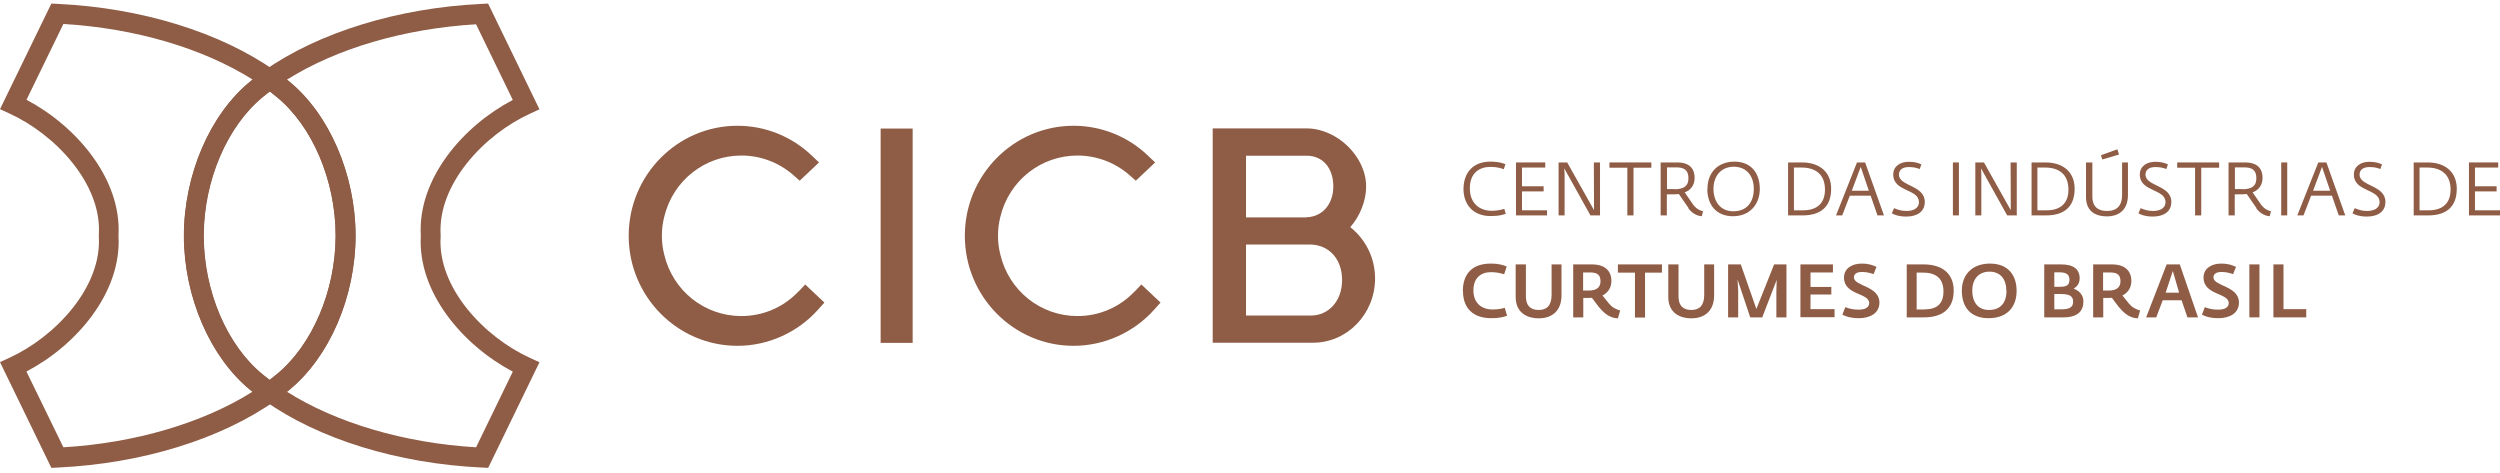 <svg width="280" height="53" viewBox="0 0 280 53" fill="none" xmlns="http://www.w3.org/2000/svg">
<g clip-path="url(#clip0_67_50)">
<path d="M102.217 14.399H98.631V38.401H102.217V14.399Z" fill="#8F5C45"/>
<path d="M151.223 25.452C152.333 24.181 153.007 22.486 153.007 20.883C153.007 17.549 149.766 14.381 146.326 14.381H135.822V38.383H147.072C150.895 38.383 154.008 35.159 154.008 31.18C154.008 28.933 152.989 26.833 151.223 25.433V25.452ZM139.554 27.386H146.781C148.893 27.441 150.313 29.044 150.313 31.364C150.313 33.685 148.838 35.343 146.799 35.343H139.554V27.367V27.386ZM146.344 24.346H139.554V17.439H146.344C148.146 17.439 149.33 18.802 149.33 20.883C149.33 22.873 148.092 24.291 146.344 24.328V24.346Z" fill="#8F5C45"/>
<path d="M89.474 32.598C87.781 34.404 85.487 35.398 83.03 35.398C78.915 35.398 75.366 32.58 74.401 28.546C74.219 27.846 74.128 27.128 74.128 26.409C74.128 25.691 74.219 24.954 74.401 24.254C75.384 20.22 78.934 17.42 83.03 17.42C85.178 17.42 87.235 18.194 88.855 19.612L89.565 20.238L91.731 18.194L90.912 17.42C88.655 15.265 85.687 14.086 82.593 14.086C75.875 14.086 70.414 19.612 70.414 26.409C70.414 33.206 75.875 38.732 82.593 38.732C86.033 38.732 89.347 37.24 91.64 34.661L92.332 33.888L90.184 31.862L89.474 32.617V32.598Z" fill="#8F5C45"/>
<path d="M127.12 32.598C125.427 34.404 123.134 35.398 120.676 35.398C116.562 35.398 113.012 32.58 112.047 28.546C111.865 27.846 111.774 27.128 111.774 26.409C111.774 25.691 111.865 24.954 112.047 24.254C113.03 20.22 116.58 17.42 120.676 17.42C122.806 17.42 124.881 18.194 126.501 19.612L127.211 20.238L129.378 18.194L128.559 17.42C126.301 15.265 123.334 14.086 120.239 14.086C113.522 14.086 108.061 19.612 108.061 26.409C108.061 33.206 113.522 38.732 120.239 38.732C123.68 38.732 126.993 37.24 129.287 34.661L129.979 33.888L127.83 31.862L127.12 32.617V32.598Z" fill="#8F5C45"/>
<path d="M163.911 21.196C163.911 19.317 165.003 18.102 166.914 18.102C167.97 18.102 168.48 18.341 168.607 18.396L168.425 18.949C168.189 18.875 167.752 18.691 166.933 18.691C165.713 18.691 164.621 19.354 164.621 21.086C164.621 22.817 165.749 23.609 167.097 23.609C167.643 23.609 168.152 23.499 168.48 23.388L168.644 23.941C168.425 24.033 167.934 24.199 166.951 24.199C165.021 24.199 163.911 22.946 163.911 21.159V21.196Z" fill="#8F5C45"/>
<path d="M169.791 18.194H173.068V18.765H170.464V20.864H172.886V21.436H170.464V23.554H173.268V24.125H169.791V18.194Z" fill="#8F5C45"/>
<path d="M174.542 18.194H175.526L178.529 23.535V22.799L178.511 18.194H179.203V24.125H178.129L175.198 18.857L175.234 19.465V24.125H174.561V18.194H174.542Z" fill="#8F5C45"/>
<path d="M182.261 18.783H180.258V18.194H184.955V18.783H182.953V24.125H182.261V18.783Z" fill="#8F5C45"/>
<path d="M189.124 23.314L188.032 21.73C187.886 21.749 187.668 21.767 187.486 21.767H186.685V24.125H185.993V18.194H187.904C189.033 18.194 189.797 18.728 189.797 19.925C189.797 20.625 189.47 21.251 188.687 21.546L189.597 22.872C189.998 23.425 190.435 23.591 190.744 23.664L190.598 24.217C190.271 24.199 189.597 24.033 189.088 23.314H189.124ZM187.54 21.196C188.45 21.196 189.106 20.92 189.106 19.98C189.106 19.041 188.632 18.746 187.74 18.746H186.703V21.178H187.558L187.54 21.196Z" fill="#8F5C45"/>
<path d="M191.236 21.141C191.236 19.28 192.456 18.102 194.258 18.102C196.151 18.102 197.098 19.428 197.098 21.159C197.098 22.891 195.969 24.217 194.094 24.217C192.219 24.217 191.218 22.946 191.218 21.141H191.236ZM196.424 21.141C196.424 19.723 195.623 18.673 194.185 18.673C192.747 18.673 191.909 19.741 191.909 21.141C191.909 22.541 192.656 23.664 194.13 23.664C195.696 23.664 196.424 22.578 196.424 21.159V21.141Z" fill="#8F5C45"/>
<path d="M200.247 18.194H201.83C203.724 18.194 205.089 19.207 205.089 21.141C205.089 23.222 203.851 24.125 201.885 24.125H200.265V18.194H200.247ZM201.958 23.554C203.487 23.554 204.397 22.78 204.397 21.233C204.397 19.557 203.36 18.765 201.794 18.765H200.92V23.554H201.958Z" fill="#8F5C45"/>
<path d="M207.965 18.194H208.894L211.005 24.125H210.277L209.513 21.915H207.182L206.327 24.125H205.635L207.983 18.194H207.965ZM209.312 21.362L208.402 18.691L207.401 21.362H209.312Z" fill="#8F5C45"/>
<path d="M211.898 23.867L212.134 23.315C212.571 23.499 212.972 23.628 213.518 23.628C214.173 23.628 214.92 23.407 214.92 22.633C214.92 21.141 212.043 21.491 212.043 19.557C212.043 18.599 212.844 18.12 213.773 18.12C214.446 18.12 214.847 18.249 215.193 18.415L215.011 18.931C214.665 18.802 214.337 18.71 213.791 18.71C213.154 18.71 212.681 18.967 212.681 19.557C212.681 20.883 215.575 20.717 215.575 22.615C215.575 23.757 214.647 24.254 213.518 24.254C212.662 24.254 212.207 24.07 211.88 23.886L211.898 23.867Z" fill="#8F5C45"/>
<path d="M218.724 18.194H219.398V24.125H218.724V18.194Z" fill="#8F5C45"/>
<path d="M221.218 18.194H222.201L225.205 23.535V22.799L225.187 18.194H225.879V24.125H224.805L221.874 18.857L221.91 19.465V24.125H221.236V18.194H221.218Z" fill="#8F5C45"/>
<path d="M227.517 18.194H229.101C230.994 18.194 232.359 19.207 232.359 21.141C232.359 23.222 231.121 24.125 229.155 24.125H227.535V18.194H227.517ZM229.228 23.554C230.757 23.554 231.667 22.78 231.667 21.233C231.667 19.557 230.63 18.765 229.064 18.765H228.19V23.554H229.228Z" fill="#8F5C45"/>
<path d="M233.633 22.062V18.194H234.343V22.007C234.343 23.315 235.163 23.628 236 23.628C236.91 23.628 237.675 23.223 237.675 21.804V18.194H238.33V21.841C238.33 23.738 237.038 24.236 236 24.236C234.853 24.236 233.633 23.794 233.633 22.062ZM235.308 17.383L237.147 16.72L237.329 17.31L235.454 17.862L235.308 17.383Z" fill="#8F5C45"/>
<path d="M239.513 23.867L239.75 23.315C240.187 23.499 240.587 23.628 241.133 23.628C241.789 23.628 242.535 23.407 242.535 22.633C242.535 21.141 239.659 21.491 239.659 19.557C239.659 18.599 240.46 18.12 241.388 18.12C242.062 18.12 242.462 18.249 242.808 18.415L242.626 18.931C242.28 18.802 241.953 18.71 241.406 18.71C240.769 18.71 240.296 18.967 240.296 19.557C240.296 20.883 243.19 20.717 243.19 22.615C243.19 23.757 242.262 24.254 241.133 24.254C240.278 24.254 239.823 24.07 239.495 23.886L239.513 23.867Z" fill="#8F5C45"/>
<path d="M245.848 18.783H243.846V18.194H248.543V18.783H246.54V24.125H245.848V18.783Z" fill="#8F5C45"/>
<path d="M252.73 23.314L251.638 21.73C251.492 21.749 251.255 21.767 251.092 21.767H250.291V24.125H249.599V18.194H251.51C252.639 18.194 253.404 18.728 253.404 19.925C253.404 20.625 253.076 21.251 252.293 21.546L253.203 22.872C253.604 23.425 254.059 23.591 254.35 23.664L254.204 24.217C253.877 24.199 253.203 24.033 252.694 23.314H252.73ZM251.146 21.196C252.056 21.196 252.712 20.92 252.712 19.98C252.712 19.041 252.238 18.746 251.346 18.746H250.309V21.178H251.164L251.146 21.196Z" fill="#8F5C45"/>
<path d="M255.497 18.194H256.17V24.125H255.497V18.194Z" fill="#8F5C45"/>
<path d="M259.629 18.194H260.558L262.669 24.125H261.941L261.177 21.915H258.847L257.991 24.125H257.299L259.648 18.194H259.629ZM260.976 21.362L260.066 18.691L259.065 21.362H260.976Z" fill="#8F5C45"/>
<path d="M263.489 23.867L263.725 23.315C264.162 23.499 264.563 23.628 265.109 23.628C265.764 23.628 266.511 23.407 266.511 22.633C266.511 21.141 263.634 21.491 263.634 19.557C263.634 18.599 264.435 18.12 265.364 18.12C266.037 18.12 266.438 18.249 266.784 18.415L266.602 18.931C266.256 18.802 265.928 18.71 265.382 18.71C264.745 18.71 264.271 18.967 264.271 19.557C264.271 20.883 267.166 20.717 267.166 22.615C267.166 23.757 266.238 24.254 265.109 24.254C264.253 24.254 263.798 24.07 263.47 23.886L263.489 23.867Z" fill="#8F5C45"/>
<path d="M270.315 18.194H271.899C273.792 18.194 275.158 19.207 275.158 21.141C275.158 23.222 273.92 24.125 271.954 24.125H270.334V18.194H270.315ZM272.026 23.554C273.556 23.554 274.466 22.78 274.466 21.233C274.466 19.557 273.428 18.765 271.863 18.765H270.989V23.554H272.026Z" fill="#8F5C45"/>
<path d="M276.523 18.194H279.8V18.765H277.197V20.864H279.618V21.436H277.197V23.554H280V24.125H276.523V18.194Z" fill="#8F5C45"/>
<path d="M163.838 32.617C163.838 30.627 164.931 29.522 166.969 29.522C167.916 29.522 168.426 29.706 168.753 29.854L168.462 30.719C168.025 30.59 167.716 30.498 167.006 30.48C165.877 30.48 165.022 31.106 165.022 32.525C165.022 33.943 165.932 34.661 167.17 34.661C167.734 34.661 168.134 34.587 168.535 34.477L168.79 35.361C168.353 35.527 167.861 35.637 167.024 35.637C164.967 35.637 163.856 34.495 163.856 32.617H163.838Z" fill="#8F5C45"/>
<path d="M169.755 33.261V29.614H170.901V33.225C170.901 34.275 171.466 34.717 172.34 34.717C173.213 34.717 173.778 34.238 173.778 33.04V29.614H174.888V33.059C174.888 35.067 173.541 35.656 172.34 35.656C171.138 35.656 169.755 35.103 169.755 33.261Z" fill="#8F5C45"/>
<path d="M179.111 34.44L178.292 33.353C178.183 33.353 178.019 33.372 177.892 33.372H177.327V35.545H176.199V29.614H178.347C179.585 29.614 180.477 30.204 180.477 31.475C180.477 32.138 180.167 32.746 179.475 33.096L180.204 33.998C180.55 34.422 180.95 34.643 181.46 34.772L181.205 35.656C180.368 35.619 179.73 35.177 179.148 34.459L179.111 34.44ZM177.928 32.543C178.784 32.543 179.257 32.212 179.257 31.512C179.257 30.812 178.929 30.517 178.128 30.517H177.309V32.543H177.928Z" fill="#8F5C45"/>
<path d="M183.098 30.535H181.205V29.614H186.138V30.535H184.245V35.564H183.116V30.535H183.098Z" fill="#8F5C45"/>
<path d="M186.848 33.261V29.614H187.995V33.225C187.995 34.275 188.559 34.717 189.433 34.717C190.307 34.717 190.871 34.238 190.871 33.04V29.614H191.982V33.059C191.982 35.067 190.635 35.656 189.433 35.656C188.232 35.656 186.848 35.103 186.848 33.261Z" fill="#8F5C45"/>
<path d="M193.53 29.614H194.968L196.715 34.606L198.7 29.614H200.083V35.545H198.954V32.562L198.991 31.346L197.371 35.545H196.024L194.604 31.291L194.676 32.562V35.545H193.548V29.614H193.53Z" fill="#8F5C45"/>
<path d="M201.648 29.614H205.289V30.517H202.777V32.138H205.107V32.985H202.777V34.624H205.471V35.527H201.648V29.596V29.614Z" fill="#8F5C45"/>
<path d="M206.345 35.251L206.673 34.403C207.165 34.587 207.547 34.68 208.166 34.68C208.858 34.68 209.349 34.459 209.349 33.943C209.349 32.782 206.527 33.077 206.527 31.088C206.527 30.019 207.492 29.522 208.494 29.522C209.331 29.522 209.75 29.706 210.168 29.89L209.841 30.701C209.44 30.572 209.094 30.461 208.53 30.461C207.929 30.461 207.638 30.701 207.638 31.069C207.638 32.064 210.496 32.009 210.496 33.888C210.496 35.122 209.386 35.637 208.202 35.637C207.274 35.637 206.764 35.453 206.364 35.251H206.345Z" fill="#8F5C45"/>
<path d="M213.554 29.614H215.447C217.432 29.614 218.815 30.554 218.815 32.562C218.815 34.569 217.559 35.545 215.502 35.545H213.554V29.614ZM215.593 34.643C216.995 34.643 217.668 33.961 217.668 32.654C217.668 31.235 216.886 30.535 215.411 30.535H214.665V34.661H215.593V34.643Z" fill="#8F5C45"/>
<path d="M219.725 32.561C219.725 30.701 220.945 29.522 222.875 29.522C224.914 29.522 225.86 30.83 225.86 32.58C225.86 34.44 224.732 35.637 222.729 35.637C220.727 35.637 219.725 34.422 219.725 32.561ZM224.713 32.561C224.713 31.327 224.094 30.425 222.82 30.425C221.546 30.425 220.891 31.346 220.891 32.543C220.891 33.74 221.455 34.716 222.766 34.716C224.167 34.716 224.732 33.777 224.732 32.561H224.713Z" fill="#8F5C45"/>
<path d="M228.955 29.614H230.848C232.25 29.614 232.923 30.167 232.923 31.18C232.923 31.88 232.45 32.212 232.25 32.322C232.505 32.432 233.342 32.782 233.342 33.759C233.342 34.809 232.741 35.545 231.085 35.545H228.955V29.614ZM230.739 32.119C231.467 32.119 231.777 31.935 231.777 31.327C231.777 30.72 231.394 30.498 230.63 30.498H230.084V32.119H230.739ZM230.921 34.643C231.704 34.643 232.195 34.44 232.195 33.796C232.195 33.096 231.685 32.93 230.757 32.93H230.084V34.643H230.921Z" fill="#8F5C45"/>
<path d="M237.347 34.44L236.528 33.353C236.418 33.353 236.255 33.372 236.127 33.372H235.563V35.545H234.434V29.614H236.582C237.82 29.614 238.712 30.204 238.712 31.475C238.712 32.138 238.403 32.746 237.711 33.096L238.439 33.998C238.785 34.422 239.186 34.643 239.695 34.772L239.44 35.656C238.603 35.619 237.966 35.177 237.383 34.459L237.347 34.44ZM236.164 32.543C237.019 32.543 237.493 32.212 237.493 31.512C237.493 30.812 237.165 30.517 236.364 30.517H235.545V32.543H236.164Z" fill="#8F5C45"/>
<path d="M242.663 29.614H244.137L246.176 35.545H244.993L244.337 33.63H242.226L241.498 35.545H240.369L242.663 29.614ZM244.064 32.782L243.354 30.351L242.553 32.782H244.064Z" fill="#8F5C45"/>
<path d="M246.613 35.251L246.941 34.403C247.433 34.587 247.815 34.68 248.434 34.68C249.126 34.68 249.617 34.459 249.617 33.943C249.617 32.782 246.795 33.077 246.795 31.088C246.795 30.019 247.76 29.522 248.761 29.522C249.599 29.522 250.018 29.706 250.436 29.89L250.109 30.701C249.708 30.572 249.362 30.461 248.798 30.461C248.197 30.461 247.906 30.701 247.906 31.069C247.906 32.064 250.764 32.009 250.764 33.888C250.764 35.122 249.653 35.637 248.47 35.637C247.542 35.637 247.032 35.453 246.632 35.251H246.613Z" fill="#8F5C45"/>
<path d="M251.929 29.614H253.057V35.545H251.929V29.614Z" fill="#8F5C45"/>
<path d="M254.623 29.614H255.751V34.624H258.3V35.545H254.623V29.614Z" fill="#8F5C45"/>
<path d="M54.667 52.4L53.939 52.363C44.582 51.921 35.699 49.195 29.564 44.829L28.271 43.927L29.746 42.877C29.746 42.877 29.91 42.766 29.982 42.711C30.328 42.453 30.656 42.195 30.965 41.937C34.97 38.658 37.574 32.561 37.592 26.427C37.592 20.201 34.989 14.104 30.965 10.826C30.656 10.568 30.31 10.31 29.982 10.052L28.271 8.836L29.545 7.934C35.699 3.623 44.582 0.879 53.939 0.437L54.667 0.4L60.42 12.244L59.382 12.723C54.249 15.062 48.988 20.625 49.352 26.335V26.409V26.483C48.969 32.193 54.23 37.756 59.382 40.095L60.42 40.574L54.667 52.418V52.4ZM32.13 43.871C37.683 47.371 45.274 49.618 53.32 50.097L57.434 41.624C51.882 38.695 46.767 32.782 47.131 26.409C46.748 20.036 51.864 14.104 57.434 11.194L53.32 2.721C45.274 3.2 37.683 5.429 32.13 8.928C32.203 8.984 32.294 9.057 32.367 9.113C36.882 12.797 39.794 19.557 39.813 26.354C39.813 33.243 36.882 40.003 32.367 43.687C32.294 43.761 32.203 43.816 32.13 43.89V43.871Z" fill="#8F5C45"/>
<path d="M5.753 52.4L0 40.556L1.038 40.077C6.171 37.737 11.432 32.175 11.068 26.464V26.391V26.317C11.45 20.607 6.189 15.044 1.038 12.704L0 12.226L5.753 0.4L6.481 0.437C15.838 0.879 24.721 3.623 30.856 7.971L32.149 8.873L30.674 9.923C30.674 9.923 30.51 10.034 30.438 10.089C30.092 10.347 29.764 10.605 29.454 10.863C25.45 14.141 22.846 20.238 22.828 26.372C22.828 32.598 25.431 38.695 29.454 41.956C29.782 42.214 30.11 42.471 30.438 42.729L32.149 43.945L30.875 44.848C24.74 49.195 15.874 51.921 6.517 52.363L5.789 52.4H5.753ZM2.967 41.624L7.1 50.097C15.146 49.618 22.719 47.371 28.289 43.871C28.217 43.816 28.126 43.742 28.053 43.687C23.538 40.003 20.625 33.243 20.607 26.446C20.607 19.557 23.538 12.797 28.053 9.113C28.126 9.039 28.217 8.984 28.289 8.91C22.737 5.41 15.146 3.163 7.1 2.684L2.967 11.176C8.52 14.104 13.635 20.017 13.271 26.391C13.653 32.764 8.538 38.695 2.967 41.606V41.624Z" fill="#8F5C45"/>
<path d="M30.201 45.309L29.382 44.719C29.291 44.664 29.2 44.59 29.109 44.516C28.744 44.24 28.38 43.964 28.035 43.688C23.52 40.004 20.607 33.243 20.589 26.446C20.589 19.557 23.52 12.797 28.035 9.113C28.38 8.837 28.744 8.56 29.109 8.284C29.2 8.21 29.309 8.137 29.418 8.063L30.219 7.492L31.038 8.081C31.129 8.137 31.22 8.21 31.311 8.284C31.675 8.56 32.039 8.837 32.385 9.113C36.9 12.797 39.813 19.576 39.831 26.354C39.831 33.243 36.9 40.004 32.385 43.688C32.039 43.964 31.675 44.24 31.311 44.516C31.22 44.59 31.111 44.664 31.002 44.737L30.201 45.309ZM30.201 10.236C29.928 10.439 29.673 10.642 29.418 10.844C25.413 14.123 22.81 20.202 22.792 26.354C22.792 32.58 25.395 38.677 29.418 41.956C29.673 42.159 29.928 42.361 30.183 42.564C30.456 42.361 30.71 42.159 30.965 41.956C34.97 38.677 37.574 32.599 37.592 26.446C37.592 20.22 34.989 14.123 30.965 10.844C30.71 10.642 30.456 10.439 30.201 10.236Z" fill="#8F5C45"/>
</g>
<defs>
<clipPath id="clip0_67_50">
<rect width="280" height="52" fill="white" transform="translate(0 0.4)"/>
</clipPath>
</defs>
</svg>
